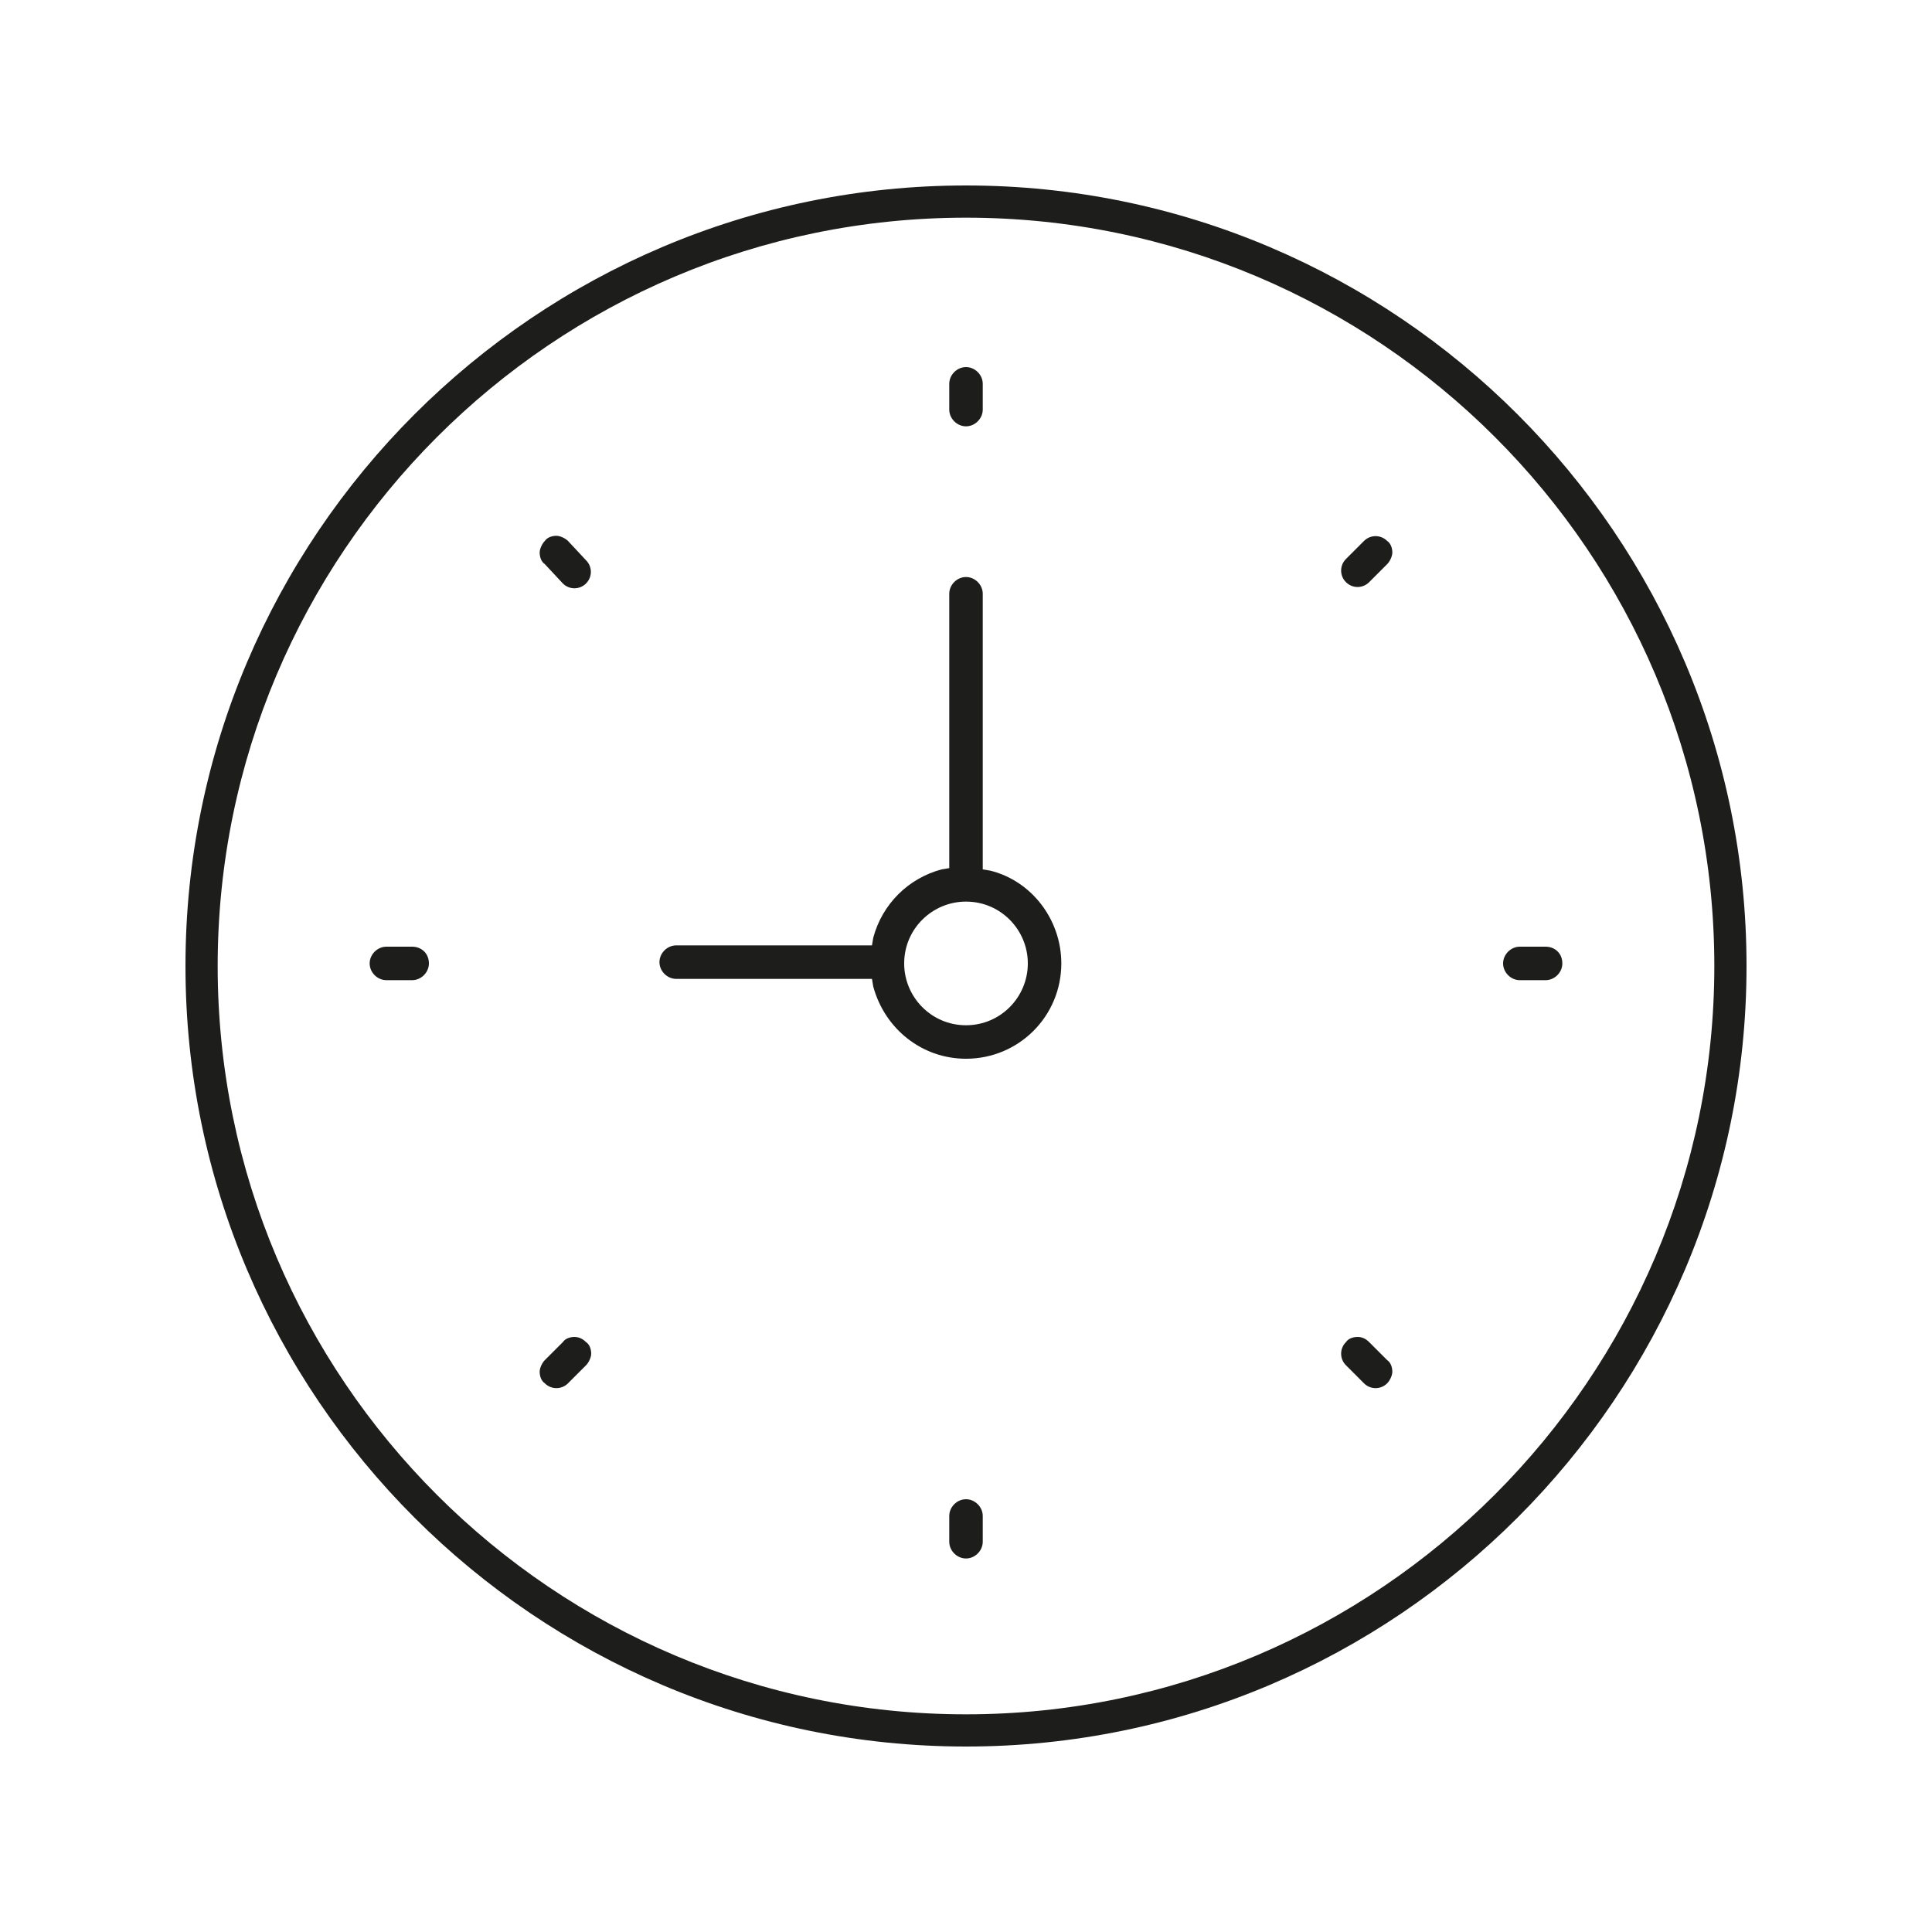 <?xml version="1.0" encoding="utf-8"?>
<!-- Generator: Adobe Illustrator 25.1.0, SVG Export Plug-In . SVG Version: 6.00 Build 0)  -->
<svg version="1.0" id="Calque_1" xmlns="http://www.w3.org/2000/svg" xmlns:xlink="http://www.w3.org/1999/xlink" x="0px" y="0px"
	 viewBox="0 0 150 150" enable-background="new 0 0 150 150" xml:space="preserve">
<g>
	<path fill="#1D1D1B" d="M75,14.4c-33.4,0-60.6,27.2-60.6,60.6c0,33.4,27.2,60.6,60.6,60.6c33.4,0,60.6-27.2,60.6-60.6
		C135.6,41.6,108.4,14.4,75,14.4z M75,133.1c-32,0-58.1-26-58.1-58.1c0-32,26-58.1,58.1-58.1c32,0,58.1,26,58.1,58.1
		C133.1,107,107,133.1,75,133.1z"/>
	<path fill="#1D1D1B" d="M76.9,67.6l-0.6-0.1V46.1c0-0.7-0.6-1.3-1.3-1.3c-0.7,0-1.3,0.6-1.3,1.3v21.3l-0.6,0.1
		c-2.6,0.7-4.6,2.7-5.3,5.3l-0.1,0.6H52.5c-0.7,0-1.3,0.6-1.3,1.3c0,0.7,0.6,1.3,1.3,1.3h15.2l0.1,0.6c0.9,3.3,3.8,5.6,7.2,5.6
		c4.1,0,7.4-3.3,7.4-7.4C82.4,71.4,80.1,68.4,76.9,67.6z M75,79.6c-2.7,0-4.8-2.2-4.8-4.8c0-2.7,2.2-4.8,4.8-4.8
		c2.7,0,4.8,2.2,4.8,4.8C79.8,77.4,77.7,79.6,75,79.6z"/>
	<path fill="#1D1D1B" d="M75,33.1c0.7,0,1.3-0.6,1.3-1.3v-2c0-0.7-0.6-1.3-1.3-1.3c-0.7,0-1.3,0.6-1.3,1.3v2
		C73.7,32.5,74.3,33.1,75,33.1z"/>
	<path fill="#1D1D1B" d="M75,116.4c-0.7,0-1.3,0.6-1.3,1.3v2c0,0.7,0.6,1.3,1.3,1.3c0.7,0,1.3-0.6,1.3-1.3v-2
		C76.3,117,75.7,116.4,75,116.4z"/>
	<path fill="#1D1D1B" d="M120,73.5h-2c-0.7,0-1.3,0.6-1.3,1.3c0,0.7,0.6,1.3,1.3,1.3h2c0.7,0,1.3-0.6,1.3-1.3
		C121.3,74,120.7,73.5,120,73.5z"/>
	<path fill="#1D1D1B" d="M32,73.5h-2c-0.7,0-1.3,0.6-1.3,1.3c0,0.7,0.6,1.3,1.3,1.3h2c0.7,0,1.3-0.6,1.3-1.3
		C33.3,74,32.7,73.5,32,73.5z"/>
	<path fill="#1D1D1B" d="M105.9,42l-1.4,1.4c-0.5,0.5-0.5,1.3,0,1.8c0.5,0.5,1.3,0.5,1.8,0l1.4-1.4c0.2-0.2,0.4-0.6,0.4-0.9
		c0-0.3-0.1-0.7-0.4-0.9C107.2,41.5,106.4,41.5,105.9,42z"/>
	<path fill="#1D1D1B" d="M44.6,103.8C44.6,103.8,44.6,103.8,44.6,103.8c-0.3,0-0.7,0.1-0.9,0.4l-1.4,1.4c-0.2,0.2-0.4,0.6-0.4,0.9
		s0.1,0.7,0.4,0.9c0.5,0.5,1.3,0.5,1.8,0l1.4-1.4c0.2-0.2,0.4-0.6,0.4-0.9s-0.1-0.7-0.4-0.9C45.3,104,45,103.8,44.6,103.8z"/>
	<path fill="#1D1D1B" d="M106.3,104.2c-0.3-0.3-0.6-0.4-0.9-0.4s-0.7,0.1-0.9,0.4c-0.5,0.5-0.5,1.3,0,1.8l1.4,1.4
		c0.5,0.5,1.3,0.5,1.8,0c0.2-0.2,0.4-0.6,0.4-0.9s-0.1-0.7-0.4-0.9L106.3,104.2z"/>
	<path fill="#1D1D1B" d="M43.7,45.3c0.5,0.5,1.3,0.5,1.8,0c0.5-0.5,0.5-1.3,0-1.8L44.1,42c-0.2-0.2-0.6-0.4-0.9-0.4
		s-0.7,0.1-0.9,0.4c-0.2,0.2-0.4,0.6-0.4,0.9s0.1,0.7,0.4,0.9L43.7,45.3z"/>
</g>
</svg>
